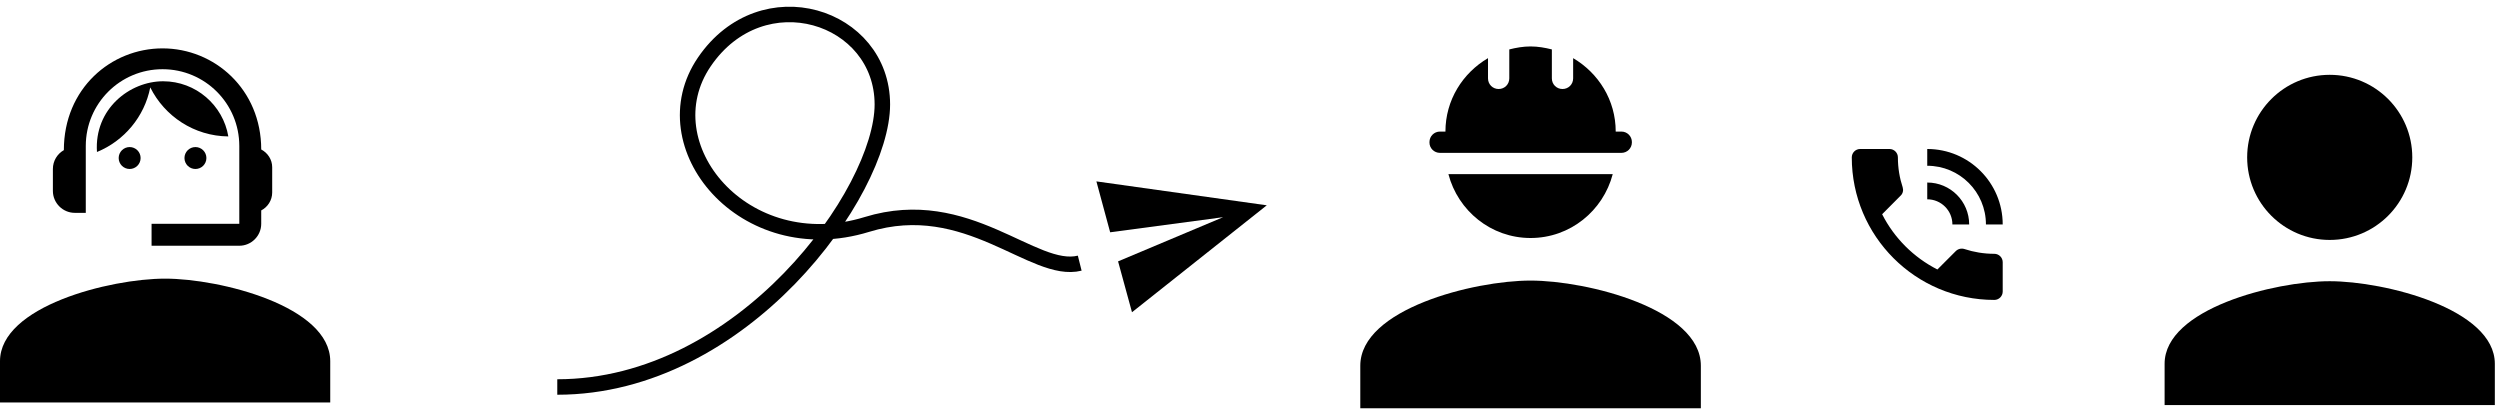 <svg width="323" height="53" viewBox="0 0 323 53" fill="none" xmlns="http://www.w3.org/2000/svg">
<path d="M21.333 36C14.213 36 -7.62939e-06 39.573 -7.62939e-06 46.667V52H42.667V46.667C42.667 39.573 28.453 36 21.333 36Z" fill="black"/>
<path d="M33.75 19.312C33.75 11.534 27.715 6.25 21 6.25C14.356 6.25 8.25 11.421 8.25 19.397C7.4 19.878 6.833 20.785 6.833 21.833V24.667C6.833 26.225 8.108 27.5 9.667 27.5H11.083V18.858C11.083 13.376 15.518 8.942 21 8.942C26.483 8.942 30.917 13.376 30.917 18.858V28.917H19.583V31.75H30.917C32.475 31.75 33.75 30.475 33.75 28.917V27.188C34.586 26.749 35.167 25.885 35.167 24.865V21.607C35.167 20.615 34.586 19.751 33.75 19.312Z" fill="black"/>
<path d="M16.75 21.833C17.532 21.833 18.167 21.199 18.167 20.417C18.167 19.634 17.532 19 16.75 19C15.968 19 15.333 19.634 15.333 20.417C15.333 21.199 15.968 21.833 16.75 21.833Z" fill="black"/>
<path d="M25.25 21.833C26.032 21.833 26.667 21.199 26.667 20.417C26.667 19.634 26.032 19 25.25 19C24.468 19 23.833 19.634 23.833 20.417C23.833 21.199 24.468 21.833 25.25 21.833Z" fill="black"/>
<path d="M29.5 17.626C28.82 13.588 25.307 10.5 21.071 10.5C16.778 10.5 12.16 14.056 12.528 19.637C16.027 18.207 18.663 15.09 19.413 11.293C21.269 15.019 25.08 17.583 29.5 17.626Z" fill="black"/>
<path d="M146.253 40.341L163.667 26.526L141.654 23.436L143.433 30.013L158.032 28.059L144.455 33.769L146.253 40.341Z" fill="black"/>
<path d="M72 50C96 50 114 24.78 114 13.5C114 2 98.5 -3 91 8C83.655 18.773 96.114 33.888 112 29C125 25 133.5 35.5 139.5 34" stroke="black" stroke-width="2"/>
<path d="M197.75 36.25C190.407 36.25 175.75 39.935 175.75 47.25V52.75H219.75V47.25C219.75 39.935 205.093 36.25 197.75 36.25Z" fill="black"/>
<path d="M186.035 19.75H209.493C210.235 19.75 210.84 19.145 210.84 18.402V18.348C210.84 17.605 210.235 17 209.493 17H208.75C208.75 12.93 206.523 9.438 203.25 7.513V10.125C203.25 10.895 202.645 11.5 201.875 11.5C201.105 11.5 200.5 10.895 200.5 10.125V6.385C199.62 6.165 198.712 6 197.75 6C196.788 6 195.88 6.165 195 6.385V10.125C195 10.895 194.395 11.5 193.625 11.5C192.855 11.5 192.25 10.895 192.25 10.125V7.513C188.977 9.438 186.75 12.93 186.75 17H186.035C185.292 17 184.688 17.605 184.688 18.348V18.43C184.688 19.145 185.292 19.75 186.035 19.75Z" fill="black"/>
<path d="M197.75 30.75C202.865 30.75 207.127 27.23 208.365 22.5H187.135C188.372 27.23 192.635 30.75 197.75 30.75Z" fill="black"/>
<path d="M257.667 32.792C256.313 32.792 255.013 32.575 253.799 32.174C253.42 32.055 252.998 32.142 252.694 32.434L250.311 34.818C247.245 33.258 244.732 30.755 243.172 27.678L245.555 25.284C245.858 25.003 245.945 24.58 245.826 24.201C245.425 22.988 245.208 21.688 245.208 20.333C245.208 19.738 244.721 19.25 244.125 19.25H240.333C239.738 19.25 239.25 19.738 239.25 20.333C239.25 30.506 247.494 38.75 257.667 38.75C258.263 38.75 258.75 38.263 258.75 37.667V33.875C258.75 33.279 258.263 32.792 257.667 32.792ZM256.583 29H258.75C258.75 23.616 254.384 19.25 249 19.25V21.417C253.193 21.417 256.583 24.808 256.583 29ZM252.25 29H254.417C254.417 26.01 251.99 23.583 249 23.583V25.75C250.798 25.75 252.25 27.202 252.25 29Z" fill="black"/>
<path d="M301 31C306.893 31 311.667 26.227 311.667 20.333C311.667 14.44 306.893 9.667 301 9.667C295.107 9.667 290.333 14.44 290.333 20.333C290.333 26.227 295.107 31 301 31ZM301 36.333C293.88 36.333 279.667 39.907 279.667 47V52.333H322.333V47C322.333 39.907 308.12 36.333 301 36.333Z" fill="black"/>
</svg>
